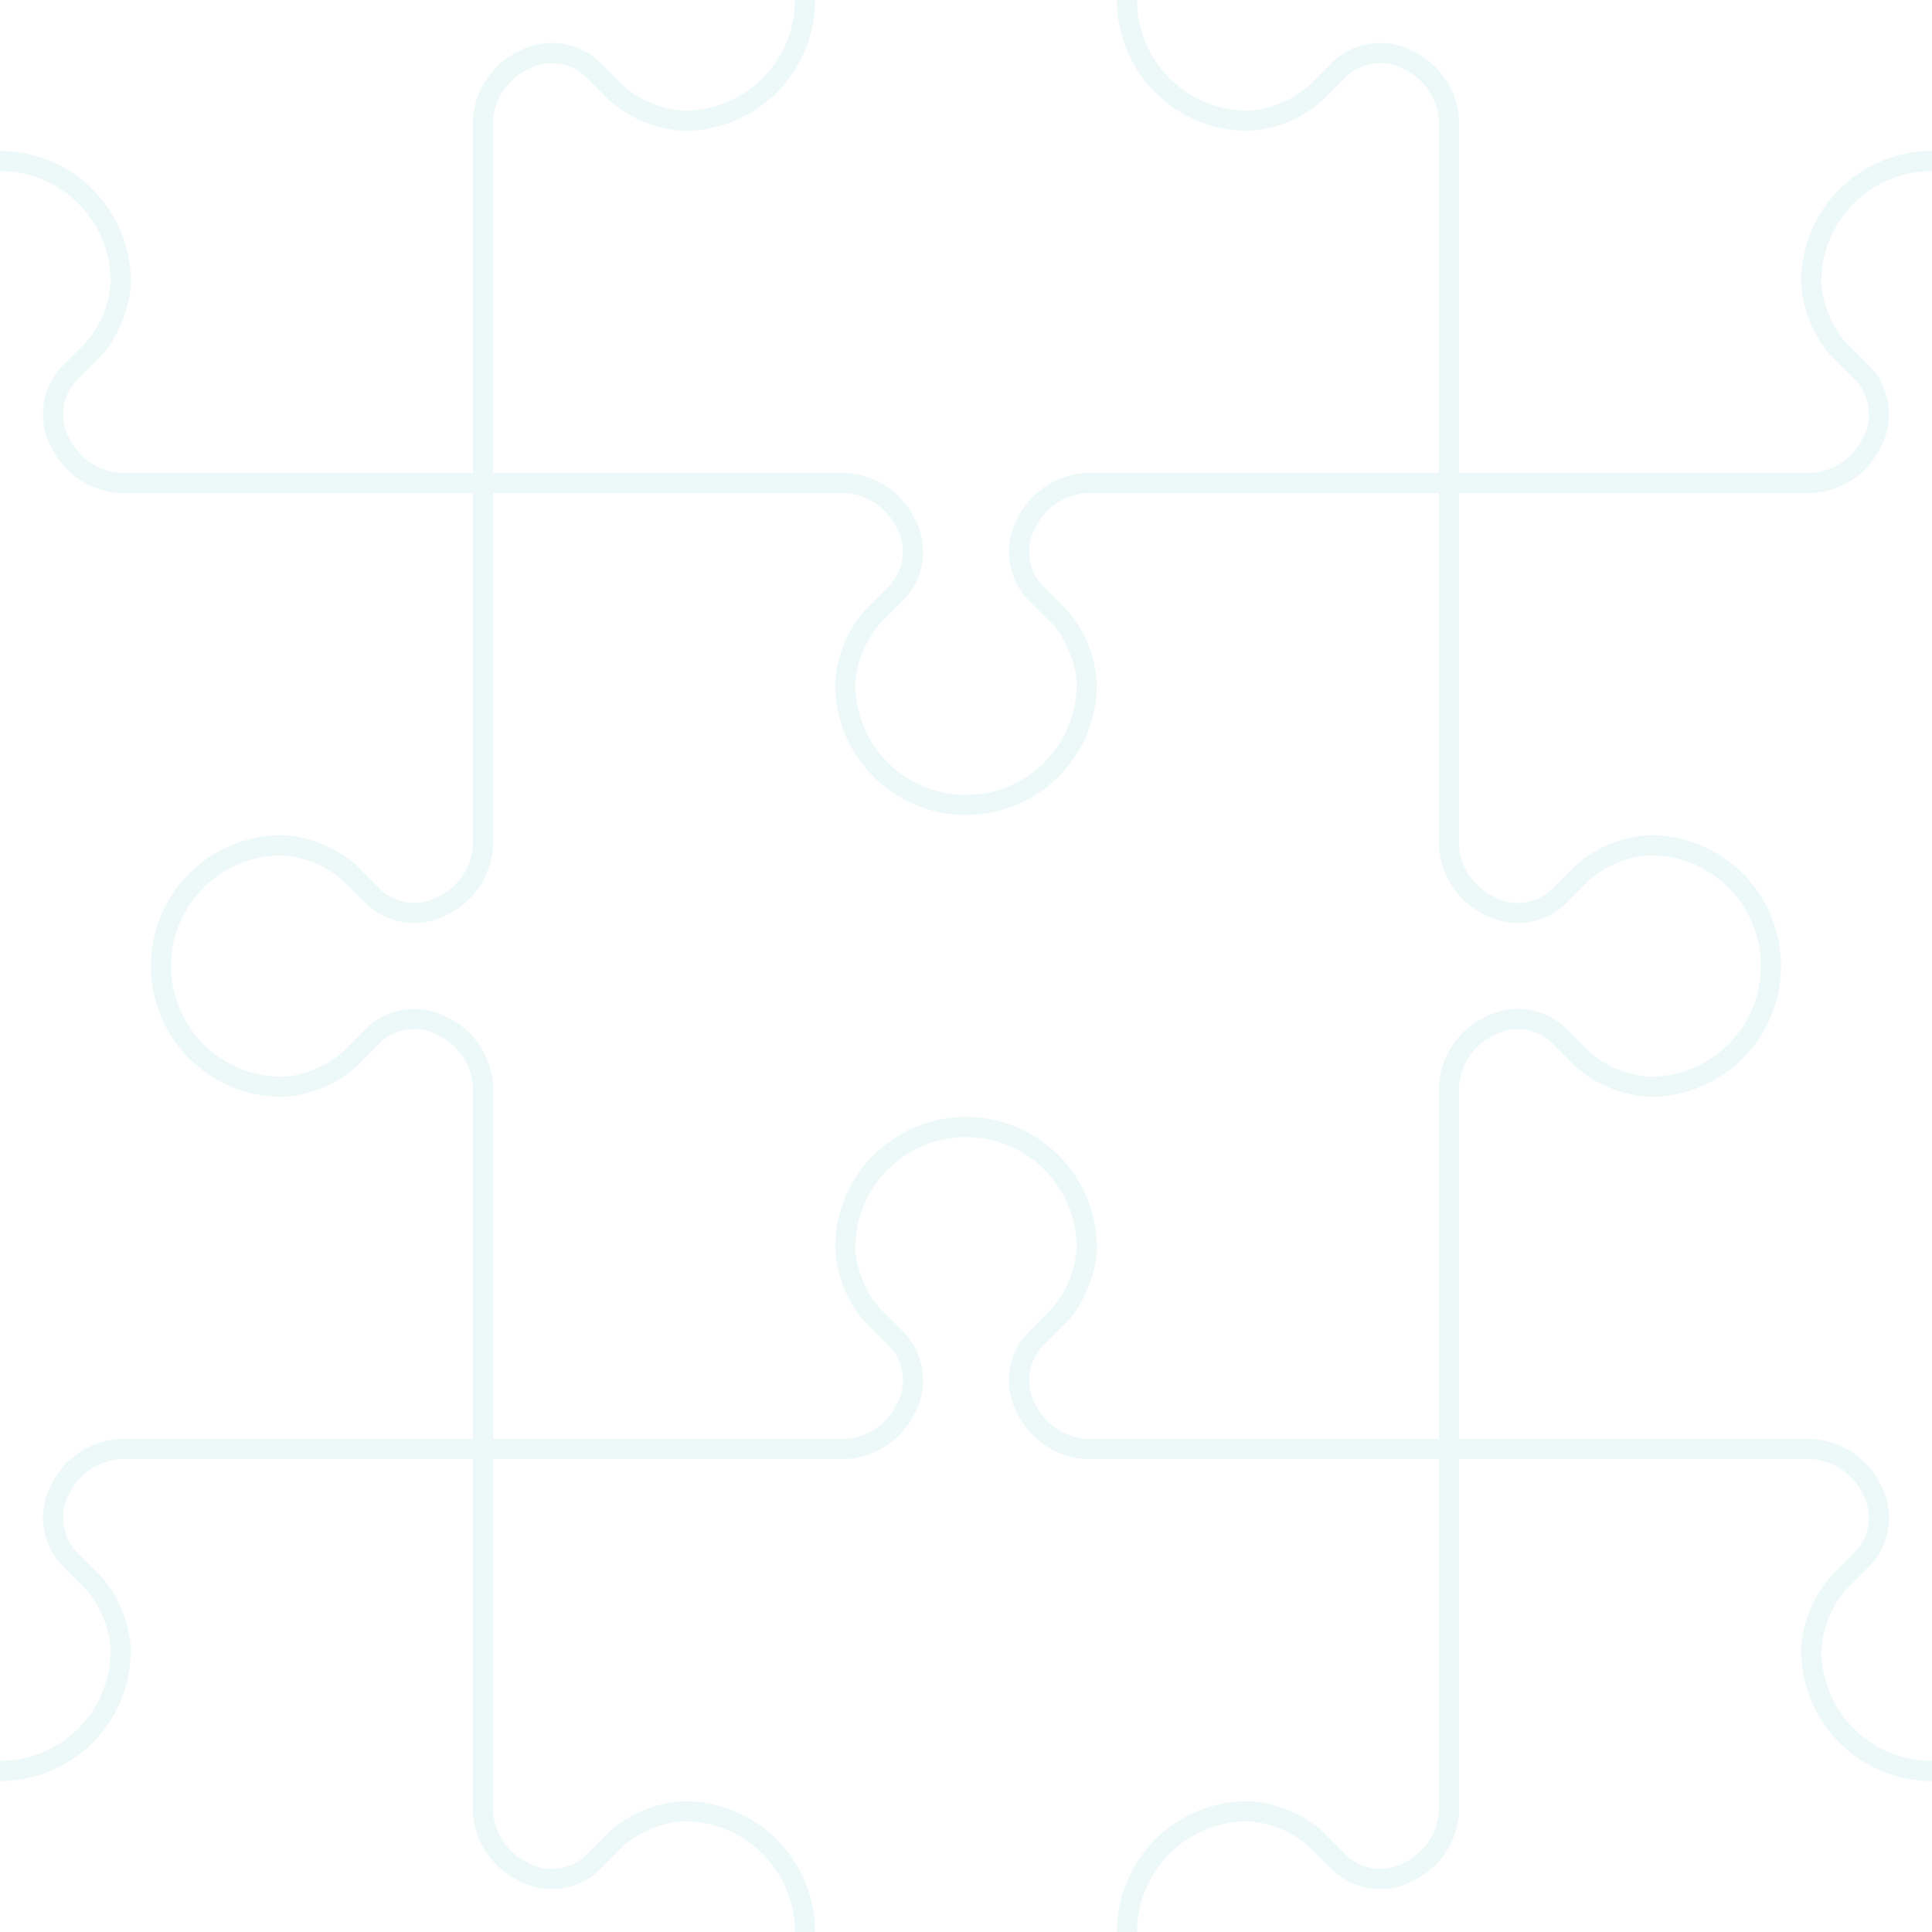 <svg xmlns="http://www.w3.org/2000/svg" width="192" height="192"><path fill="#2ec4b6" fill-opacity=".09" d="M192 15v2a11 11 0 00-11 11c0 1.94 1.16 4.75 2.53 6.11l2.36 2.36a6.93 6.93 0 011.22 7.56l-.43.84a8.08 8.08 0 01-6.66 4.13H145v35.02a6.1 6.1 0 003.03 4.87l.84.43c1.58.79 4 .4 5.24-.85l2.36-2.36a12.04 12.04 0 017.51-3.11 13 13 0 11.02 26 12 12 0 01-7.53-3.11l-2.36-2.36a4.93 4.93 0 00-5.24-.85l-.84.43a6.1 6.1 0 00-3.03 4.87V143h35.02a8.08 8.08 0 016.66 4.13l.43.84a6.91 6.91 0 01-1.22 7.56l-2.36 2.36A10.06 10.06 0 00181 164a11 11 0 0011 11v2a13 13 0 01-13-13 12 12 0 013.11-7.53l2.36-2.36a4.93 4.93 0 00.85-5.24l-.43-.84a6.1 6.1 0 00-4.87-3.03H145v35.02a8.08 8.08 0 01-4.13 6.66l-.84.43a6.91 6.91 0 01-7.56-1.22l-2.36-2.36A10.06 10.06 0 00124 181a11 11 0 00-11 11h-2a13 13 0 0113-13c2.47 0 5.79 1.37 7.53 3.11l2.36 2.36a4.94 4.94 0 005.24.85l.84-.43a6.1 6.1 0 003.03-4.87V145h-35.02a8.08 8.08 0 01-6.66-4.13l-.43-.84a6.91 6.91 0 011.22-7.56l2.36-2.36A10.06 10.06 0 00107 124a11 11 0 00-22 0c0 1.94 1.16 4.75 2.53 6.11l2.36 2.36a6.93 6.93 0 011.22 7.56l-.43.84a8.08 8.08 0 01-6.66 4.13H49v35.02a6.1 6.1 0 003.03 4.87l.84.43c1.58.79 4 .4 5.24-.85l2.36-2.36a12.04 12.04 0 017.51-3.11A13 13 0 0181 192h-2a11 11 0 00-11-11c-1.94 0-4.75 1.16-6.11 2.53l-2.36 2.36a6.93 6.93 0 01-7.56 1.22l-.84-.43a8.08 8.08 0 01-4.13-6.66V145H11.98a6.1 6.1 0 00-4.87 3.03l-.43.84c-.79 1.58-.4 4 .85 5.24l2.36 2.36a12.04 12.04 0 013.11 7.51A13 13 0 010 177v-2a11 11 0 0011-11c0-1.94-1.16-4.75-2.53-6.11l-2.36-2.36a6.93 6.93 0 01-1.22-7.56l.43-.84a8.08 8.08 0 016.66-4.13H47v-35.02a6.1 6.1 0 00-3.03-4.87l-.84-.43c-1.59-.8-4-.4-5.24.85l-2.36 2.36A12 12 0 0128 109a13 13 0 110-26c2.47 0 5.79 1.37 7.53 3.11l2.36 2.36a4.94 4.94 0 005.24.85l.84-.43A6.1 6.1 0 0047 84.02V49H11.98a8.08 8.08 0 01-6.66-4.13l-.43-.84a6.91 6.91 0 011.22-7.56l2.36-2.36A10.06 10.06 0 0011 28 11 11 0 000 17v-2a13 13 0 0113 13c0 2.47-1.37 5.79-3.11 7.53l-2.36 2.36a4.94 4.94 0 00-.85 5.24l.43.84A6.1 6.1 0 0011.98 47H47V11.98a8.08 8.08 0 014.13-6.66l.84-.43a6.91 6.91 0 017.56 1.22l2.36 2.36A10.06 10.06 0 0068 11 11 11 0 0079 0h2a13 13 0 01-13 13 12 12 0 01-7.53-3.11l-2.36-2.36a4.93 4.93 0 00-5.24-.85l-.84.43A6.1 6.1 0 0049 11.98V47h35.02a8.08 8.08 0 016.66 4.13l.43.84a6.91 6.91 0 01-1.22 7.56l-2.36 2.36A10.06 10.06 0 0085 68a11 11 0 0022 0c0-1.94-1.16-4.75-2.53-6.11l-2.36-2.36a6.93 6.93 0 01-1.22-7.56l.43-.84a8.08 8.08 0 016.66-4.13H143V11.98a6.1 6.1 0 00-3.03-4.87l-.84-.43c-1.59-.8-4-.4-5.24.85l-2.36 2.36A12 12 0 01124 13a13 13 0 01-13-13h2a11 11 0 0011 11c1.94 0 4.75-1.16 6.11-2.53l2.36-2.36a6.93 6.93 0 017.56-1.22l.84.43a8.08 8.08 0 014.13 6.66V47h35.02a6.1 6.1 0 004.87-3.03l.43-.84c.8-1.59.4-4-.85-5.24l-2.36-2.36A12 12 0 01179 28a13 13 0 0113-13zM84.02 143a6.1 6.1 0 004.87-3.03l.43-.84c.8-1.59.4-4-.85-5.24l-2.36-2.36A12 12 0 0183 124a13 13 0 1126 0c0 2.47-1.37 5.79-3.11 7.53l-2.36 2.36a4.94 4.94 0 00-.85 5.24l.43.84a6.1 6.1 0 004.87 3.03H143v-35.02a8.08 8.08 0 014.13-6.66l.84-.43a6.91 6.91 0 017.56 1.22l2.36 2.36A10.06 10.06 0 00164 107a11 11 0 000-22c-1.94 0-4.75 1.16-6.11 2.53l-2.36 2.36a6.93 6.93 0 01-7.56 1.22l-.84-.43a8.08 8.08 0 01-4.13-6.66V49h-35.02a6.1 6.1 0 00-4.87 3.03l-.43.84c-.79 1.58-.4 4 .85 5.24l2.36 2.36a12.04 12.04 0 013.11 7.51A13 13 0 1183 68a12 12 0 013.11-7.53l2.36-2.36a4.93 4.93 0 00.85-5.24l-.43-.84A6.1 6.1 0 0084.02 49H49v35.02a8.08 8.08 0 01-4.13 6.66l-.84.43a6.91 6.91 0 01-7.56-1.22l-2.36-2.36A10.06 10.06 0 0028 85a11 11 0 000 22c1.94 0 4.75-1.16 6.11-2.53l2.36-2.36a6.93 6.93 0 017.56-1.22l.84.43a8.08 8.08 0 014.13 6.66V143h35.02z"/></svg>